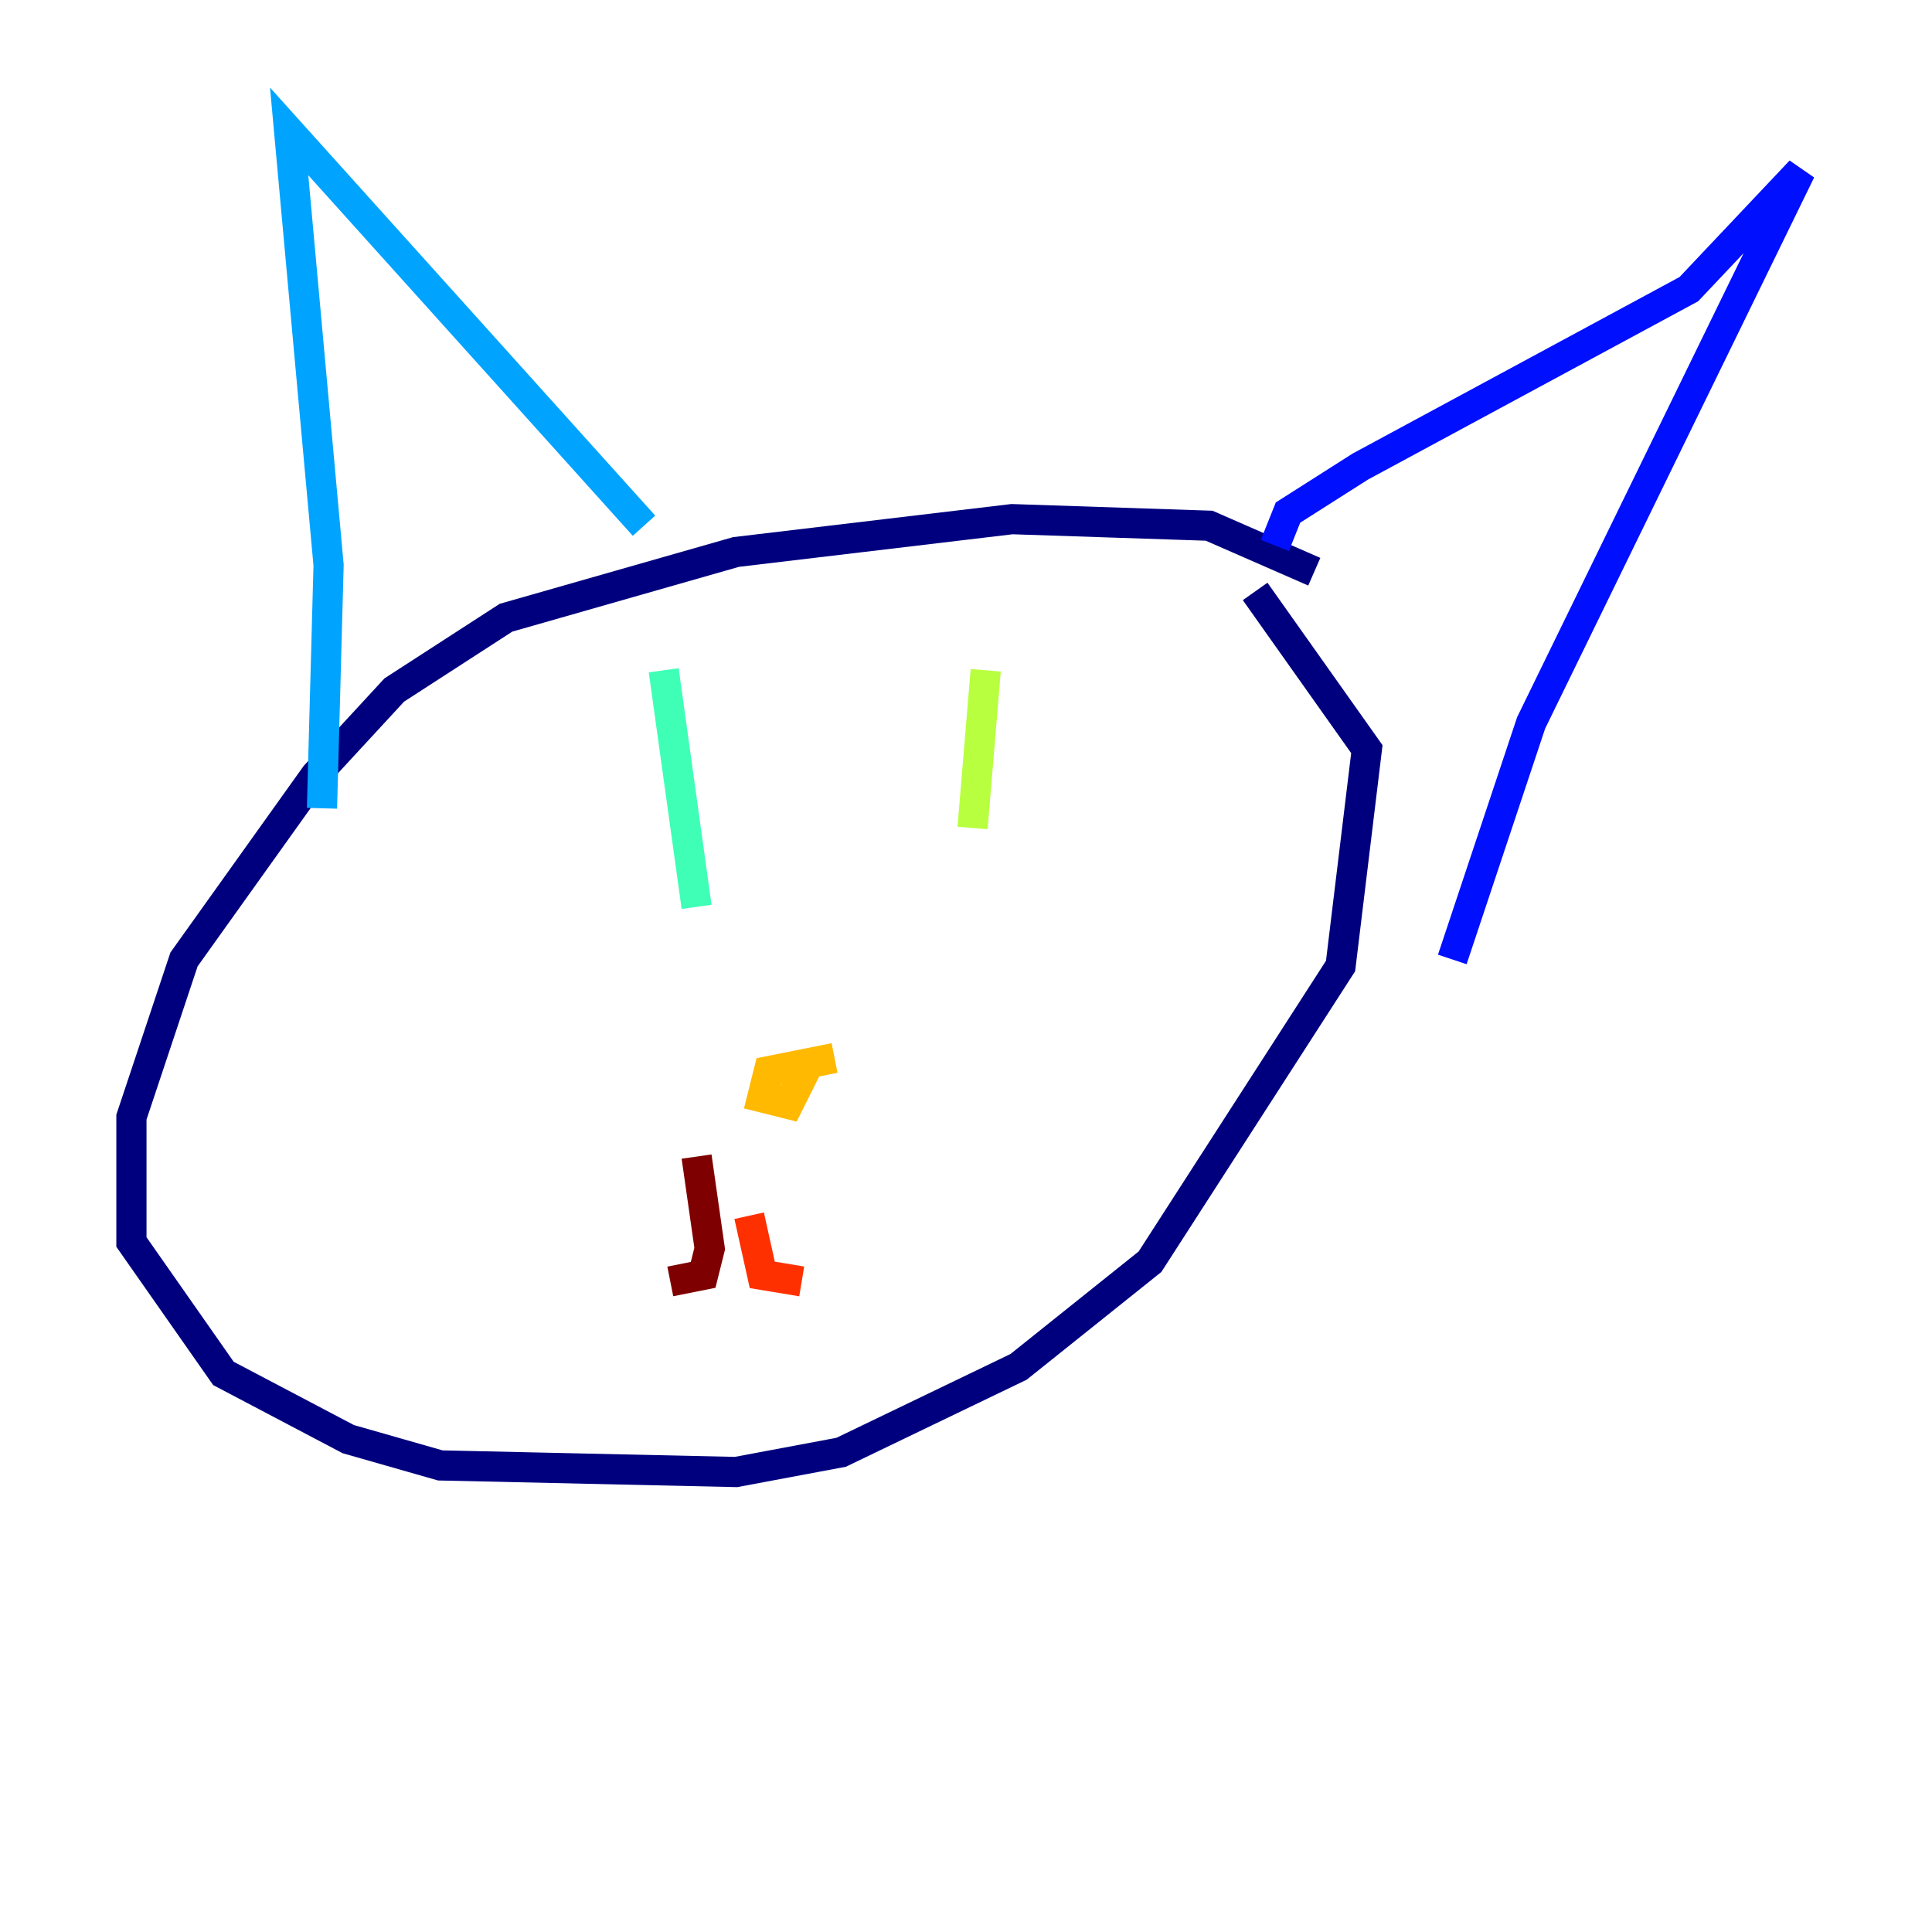 <?xml version="1.0" encoding="utf-8" ?>
<svg baseProfile="tiny" height="128" version="1.2" viewBox="0,0,128,128" width="128" xmlns="http://www.w3.org/2000/svg" xmlns:ev="http://www.w3.org/2001/xml-events" xmlns:xlink="http://www.w3.org/1999/xlink"><defs /><polyline fill="none" points="87.075,37.878 80.109,34.83 67.048,34.395 48.762,36.571 33.524,40.925 26.122,45.714 20.898,51.374 12.191,63.565 8.707,74.014 8.707,82.286 14.803,90.993 23.075,95.347 29.17,97.088 48.762,97.524 55.728,96.218 67.483,90.558 76.191,83.592 88.816,64.0 90.558,49.633 83.156,39.184" stroke="#00007f" stroke-width="2" /><polyline fill="none" points="84.463,36.136 85.333,33.959 90.122,30.912 111.891,19.157 119.293,11.32 101.442,47.891 96.218,63.565" stroke="#0010ff" stroke-width="2" /><polyline fill="none" points="42.667,34.83 19.157,8.707 21.769,37.442 21.333,53.551" stroke="#00a4ff" stroke-width="2" /><polyline fill="none" points="43.973,44.408 46.15,60.082" stroke="#3fffb7" stroke-width="2" /><polyline fill="none" points="65.306,44.408 64.435,54.857" stroke="#b7ff3f" stroke-width="2" /><polyline fill="none" points="55.292,70.095 50.939,70.966 50.503,72.707 52.245,73.143 53.551,70.531" stroke="#ffb900" stroke-width="2" /><polyline fill="none" points="49.633,80.544 50.503,84.463 53.116,84.898" stroke="#ff3000" stroke-width="2" /><polyline fill="none" points="46.15,76.626 47.02,82.721 46.585,84.463 44.408,84.898" stroke="#7f0000" stroke-width="2" /></svg>